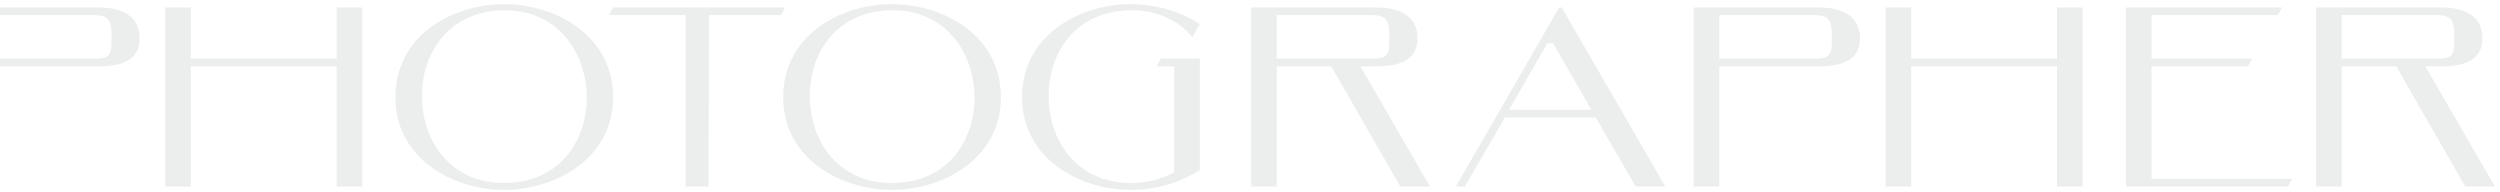 <svg width="469" height="36" viewBox="0 0 469 36" fill="none" xmlns="http://www.w3.org/2000/svg">
<path d="M17.56 11H-0.2V2.84H17.56C20.68 2.84 20.92 4.04 20.92 7.16C20.92 10.376 20.68 11 17.56 11ZM18.52 12.44C22.744 12.44 26.2 11.384 26.2 7.16C26.2 2.936 22.744 1.4 18.52 1.4H-5V35H-0.2V12.44H18.52ZM35.8 11V1.4H31V35H35.8V12.44H63.16V35H67.96V1.4H63.16V11H35.8ZM74.172 18.248C74.172 29.768 84.972 35.624 94.572 35.624C104.172 35.624 115.02 29.768 115.02 18.248C115.02 6.584 104.172 0.776 94.572 0.776C84.972 0.776 74.172 6.584 74.172 18.248ZM79.164 17.96C79.212 9.464 84.54 2.024 94.572 1.928C104.508 1.832 110.028 9.704 110.076 18.392C109.98 26.888 104.652 34.28 94.62 34.328C84.684 34.376 79.164 26.648 79.164 17.96ZM147.323 1.4H115.019L114.203 2.84H128.603V35H132.923L133.019 2.84H146.507L147.323 1.4ZM146.922 18.248C146.922 29.768 157.722 35.624 167.322 35.624C176.922 35.624 187.77 29.768 187.77 18.248C187.77 6.584 176.922 0.776 167.322 0.776C157.722 0.776 146.922 6.584 146.922 18.248ZM151.914 17.96C151.962 9.464 157.29 2.024 167.322 1.928C177.258 1.832 182.778 9.704 182.826 18.392C182.73 26.888 177.402 34.28 167.37 34.328C157.434 34.376 151.914 26.648 151.914 17.96ZM220.294 32.264C218.086 33.56 215.35 34.328 212.182 34.328C202.246 34.376 196.726 26.648 196.726 17.96C196.774 9.464 202.102 2.024 212.134 1.928C217.174 1.88 221.062 3.848 223.702 6.968L225.094 4.52C221.302 2.024 216.598 0.776 212.134 0.776C202.534 0.776 191.734 6.584 191.734 18.248C191.734 29.768 202.534 35.624 212.134 35.624C216.598 35.624 221.302 34.376 225.094 31.88V11H217.798L216.982 12.44H220.294V32.264ZM239.519 2.84H257.279C260.399 2.84 260.639 4.04 260.639 7.16C260.639 10.376 260.399 11 257.279 11H239.519V2.84ZM262.703 35H268.271L255.215 12.44H258.239C262.463 12.44 265.919 11.384 265.919 7.16C265.919 2.936 262.463 1.4 258.239 1.4H234.719V35H239.519V12.44H249.743L262.703 35ZM291.349 8.12L298.549 20.6H283.093L290.293 8.12H291.349ZM306.853 35H312.421L292.981 1.4H292.501L273.109 35H274.789L282.325 22.04H299.365L306.853 35ZM340.294 11H322.534V2.84H340.294C343.414 2.84 343.654 4.04 343.654 7.16C343.654 10.376 343.414 11 340.294 11ZM341.254 12.44C345.478 12.44 348.934 11.384 348.934 7.16C348.934 2.936 345.478 1.4 341.254 1.4H317.734V35H322.534V12.44H341.254ZM358.534 11V1.4H353.734V35H358.534V12.44H385.894V35H390.694V1.4H385.894V11H358.534ZM403.628 11V2.84H427.292L428.108 1.4H398.828V35H429.212L430.028 33.56H403.628V12.44H421.724L422.54 11H403.628ZM439.3 2.84H457.06C460.18 2.84 460.42 4.04 460.42 7.16C460.42 10.376 460.18 11 457.06 11H439.3V2.84ZM462.484 35H468.052L454.996 12.44H458.02C462.244 12.44 465.7 11.384 465.7 7.16C465.7 2.936 462.244 1.4 458.02 1.4H434.5V35H439.3V12.44H449.524L462.484 35Z" fill="#E4E7E7" fill-opacity="0.7"/>
</svg>
